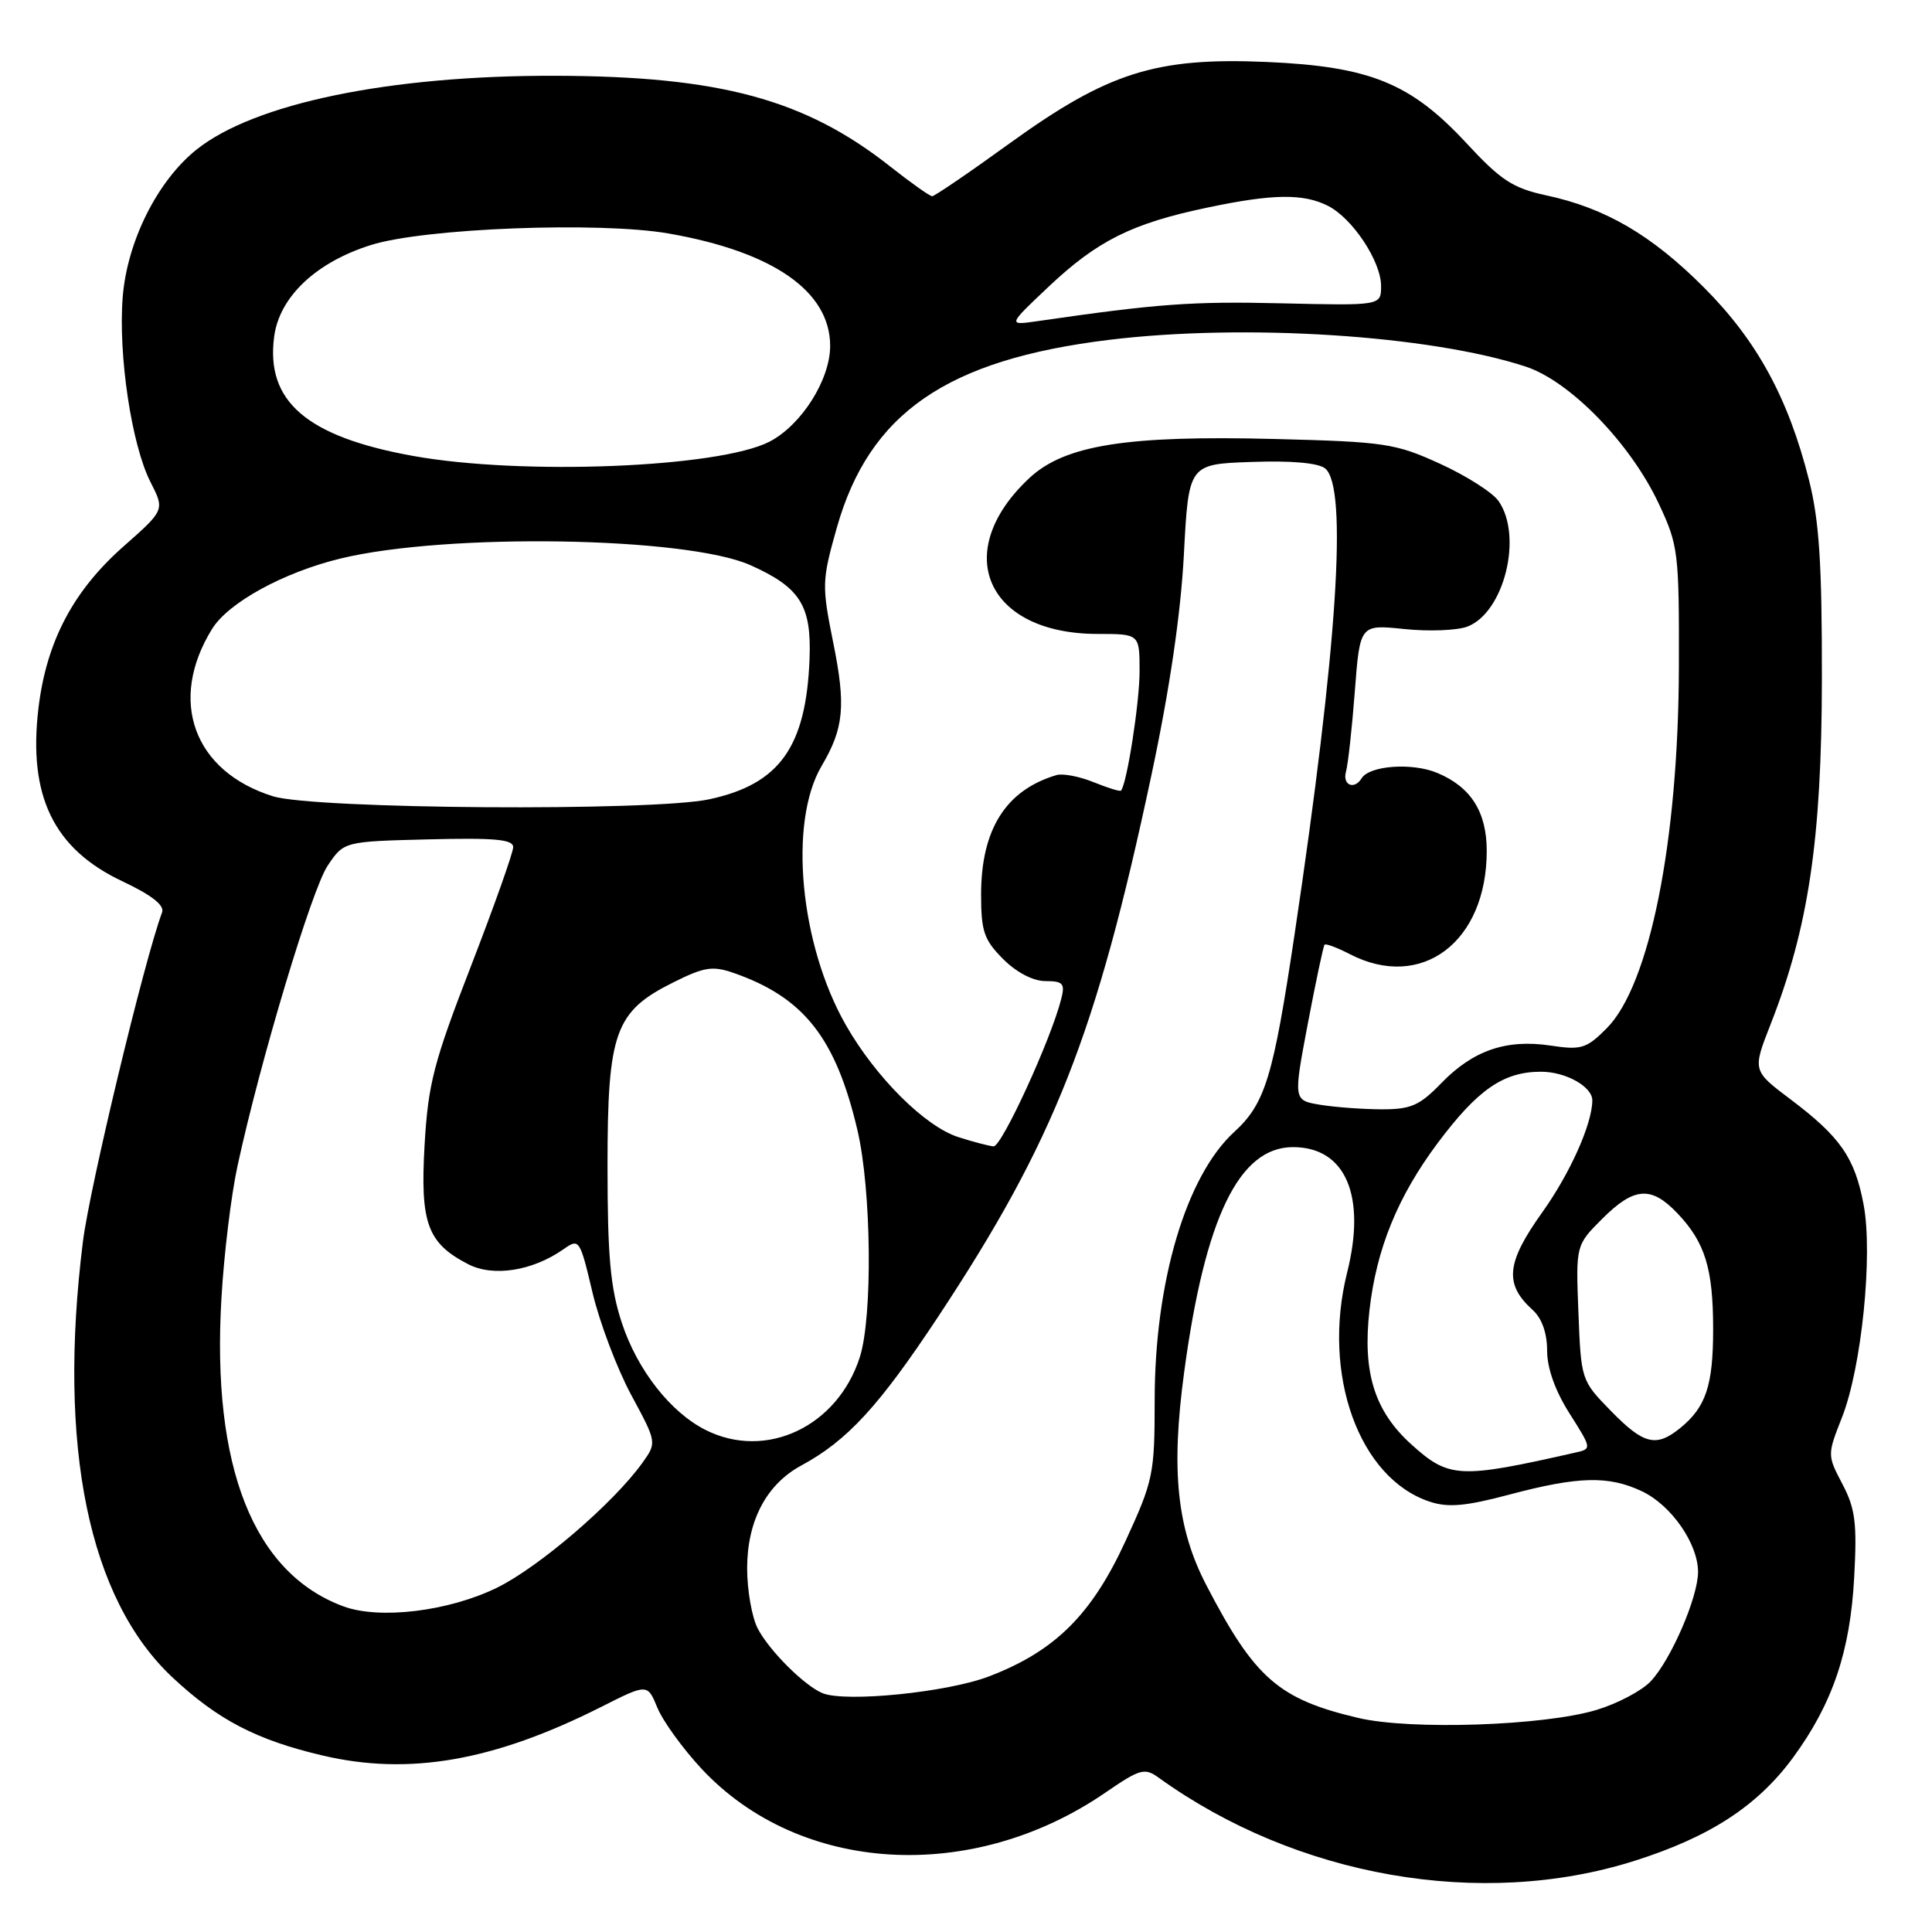 <?xml version="1.0" encoding="UTF-8" standalone="no"?>
<!DOCTYPE svg PUBLIC "-//W3C//DTD SVG 1.1//EN" "http://www.w3.org/Graphics/SVG/1.1/DTD/svg11.dtd" >
<svg xmlns="http://www.w3.org/2000/svg" xmlns:xlink="http://www.w3.org/1999/xlink" version="1.1" viewBox="0 0 256 256">
 <g >
 <path fill="currentColor"
d=" M 216.55 246.58 C 226.55 243.42 232.87 239.31 237.58 232.90 C 242.82 225.75 245.16 218.87 245.69 209.00 C 246.08 201.82 245.84 199.90 244.13 196.65 C 242.12 192.81 242.12 192.78 244.07 187.82 C 246.67 181.23 248.19 166.29 246.94 159.63 C 245.77 153.40 243.87 150.66 237.27 145.68 C 232.20 141.87 232.20 141.87 234.63 135.68 C 239.64 122.91 241.38 111.23 241.41 90.00 C 241.43 74.73 241.06 69.00 239.70 63.60 C 236.96 52.75 232.81 45.14 225.80 38.11 C 218.85 31.14 212.72 27.56 204.86 25.88 C 200.46 24.93 198.87 23.89 194.35 19.01 C 186.94 11.01 181.54 8.81 167.84 8.21 C 153.16 7.58 146.82 9.58 133.79 18.99 C 128.46 22.85 123.83 26.00 123.52 26.00 C 123.20 26.00 120.71 24.23 117.98 22.08 C 106.68 13.15 95.38 10.09 73.50 10.04 C 51.62 9.99 33.71 13.69 26.03 19.83 C 20.86 23.97 16.85 31.97 16.26 39.36 C 15.65 47.02 17.44 58.98 19.94 63.87 C 21.83 67.58 21.83 67.58 16.39 72.38 C 9.71 78.27 6.16 84.99 5.10 93.80 C 3.70 105.47 7.10 112.49 16.25 116.79 C 20.10 118.61 21.82 119.96 21.48 120.89 C 19.14 127.12 11.89 157.31 10.99 164.50 C 7.60 191.69 11.75 211.88 22.87 222.28 C 28.87 227.89 33.99 230.56 42.73 232.61 C 54.20 235.31 65.45 233.34 79.65 226.18 C 85.79 223.08 85.79 223.08 87.11 226.29 C 87.83 228.05 90.46 231.68 92.94 234.35 C 105.95 248.32 128.81 249.67 146.50 237.51 C 151.03 234.40 151.67 234.21 153.50 235.53 C 171.77 248.71 196.26 253.00 216.55 246.58 Z  M 180.00 227.64 C 169.44 225.16 166.27 222.40 159.88 210.11 C 155.95 202.58 155.14 194.90 156.90 181.87 C 159.66 161.35 164.18 152.00 171.33 152.00 C 178.29 152.00 181.06 158.43 178.50 168.63 C 175.12 182.14 180.08 195.89 189.45 198.98 C 191.89 199.79 194.22 199.58 200.04 198.03 C 209.15 195.61 213.17 195.51 217.58 197.61 C 221.46 199.45 225.00 204.55 225.00 208.29 C 225.00 211.63 221.43 219.90 218.74 222.77 C 217.57 224.02 214.34 225.73 211.56 226.57 C 204.64 228.67 186.93 229.27 180.00 227.64 Z  M 109.00 224.36 C 106.62 223.39 101.95 218.75 100.41 215.80 C 99.63 214.31 99.00 210.71 99.00 207.80 C 99.01 201.51 101.55 196.69 106.17 194.19 C 112.27 190.89 116.45 186.35 124.29 174.50 C 139.71 151.17 145.25 137.12 152.56 102.75 C 154.98 91.40 156.45 81.39 156.87 73.50 C 157.50 61.50 157.50 61.50 165.85 61.21 C 171.14 61.02 174.71 61.34 175.60 62.08 C 178.61 64.58 177.21 85.86 171.53 123.86 C 168.70 142.77 167.65 146.23 163.53 150.00 C 157.15 155.85 153.00 169.87 153.00 185.56 C 153.00 195.33 152.82 196.19 149.13 204.21 C 144.65 213.96 139.79 218.78 131.08 222.12 C 125.57 224.24 112.09 225.60 109.00 224.36 Z  M 45.50 212.85 C 33.60 208.45 28.03 194.40 29.34 172.04 C 29.67 166.24 30.63 158.35 31.47 154.50 C 34.49 140.54 41.31 117.83 43.42 114.70 C 45.57 111.50 45.57 111.50 56.79 111.22 C 65.53 111.00 68.00 111.22 68.00 112.25 C 68.00 112.97 65.48 120.07 62.40 128.03 C 57.46 140.78 56.73 143.60 56.26 151.72 C 55.66 162.08 56.63 164.72 62.03 167.51 C 65.34 169.23 70.56 168.41 74.65 165.54 C 76.75 164.06 76.83 164.17 78.51 171.27 C 79.45 175.24 81.76 181.34 83.63 184.82 C 87.04 191.14 87.04 191.14 85.13 193.82 C 81.32 199.15 71.38 207.69 65.81 210.40 C 59.41 213.52 50.28 214.62 45.50 212.85 Z  M 187.01 191.39 C 182.13 186.98 180.53 181.87 181.46 173.63 C 182.38 165.48 185.20 158.57 190.47 151.50 C 195.79 144.38 199.20 142.01 204.18 142.01 C 207.46 142.00 211.01 143.99 210.99 145.82 C 210.97 148.94 208.03 155.50 204.35 160.65 C 199.57 167.35 199.30 170.15 203.09 173.58 C 204.31 174.68 205.00 176.64 205.00 178.96 C 205.00 181.29 206.07 184.30 207.97 187.29 C 210.94 191.98 210.94 191.98 208.72 192.48 C 193.36 195.96 192.00 195.90 187.01 191.39 Z  M 93.50 189.48 C 88.83 187.13 84.44 181.52 82.38 175.24 C 80.88 170.65 80.50 166.49 80.50 154.50 C 80.50 136.73 81.47 134.02 89.26 130.15 C 93.33 128.12 94.43 127.95 97.24 128.93 C 106.52 132.17 110.74 137.53 113.61 149.73 C 115.47 157.64 115.65 174.46 113.93 179.83 C 110.98 189.03 101.51 193.51 93.50 189.48 Z  M 213.45 186.95 C 209.52 182.93 209.50 182.85 209.15 173.95 C 208.80 165.00 208.80 165.00 212.30 161.50 C 216.52 157.28 218.78 157.11 222.25 160.75 C 225.93 164.61 227.00 168.07 227.00 176.13 C 227.00 183.60 226.04 186.46 222.63 189.23 C 219.44 191.81 217.80 191.41 213.45 186.95 Z  M 127.01 150.68 C 122.59 149.28 116.06 142.78 112.10 135.86 C 105.98 125.16 104.46 108.97 108.87 101.49 C 111.82 96.50 112.10 93.52 110.41 85.17 C 108.88 77.55 108.90 76.95 110.88 69.93 C 115.19 54.73 125.44 47.66 146.97 45.03 C 164.98 42.84 189.43 44.41 202.15 48.57 C 208.04 50.50 216.06 58.76 219.80 66.75 C 222.39 72.26 222.50 73.17 222.46 88.50 C 222.39 111.54 218.58 130.58 212.88 136.27 C 210.21 138.95 209.52 139.16 205.43 138.54 C 199.59 137.67 195.19 139.18 190.98 143.52 C 188.10 146.50 186.95 147.00 183.05 146.99 C 180.55 146.98 176.90 146.71 174.94 146.39 C 171.37 145.80 171.37 145.80 173.29 135.65 C 174.35 130.07 175.35 125.35 175.51 125.18 C 175.68 125.00 177.18 125.56 178.86 126.43 C 188.36 131.34 197.00 124.82 197.00 112.75 C 197.00 107.58 194.90 104.27 190.43 102.41 C 187.13 101.03 181.47 101.43 180.42 103.13 C 179.44 104.71 177.86 104.03 178.35 102.25 C 178.62 101.29 179.15 96.50 179.52 91.62 C 180.20 82.74 180.20 82.74 186.08 83.35 C 189.32 83.69 193.07 83.54 194.43 83.03 C 199.31 81.17 201.82 71.04 198.56 66.38 C 197.76 65.25 194.28 63.03 190.81 61.45 C 184.90 58.75 183.51 58.54 169.00 58.17 C 149.28 57.66 141.06 58.97 136.37 63.37 C 125.93 73.15 130.70 84.00 145.46 84.00 C 151.00 84.00 151.00 84.00 151.00 88.95 C 151.00 93.09 149.32 103.86 148.54 104.76 C 148.41 104.91 146.78 104.40 144.90 103.64 C 143.03 102.88 140.82 102.46 140.00 102.70 C 133.28 104.69 130.00 109.89 130.00 118.54 C 130.00 123.41 130.39 124.54 132.92 127.08 C 134.70 128.86 136.90 130.00 138.53 130.00 C 140.86 130.00 141.14 130.32 140.62 132.36 C 139.28 137.70 132.72 151.99 131.65 151.90 C 131.02 151.84 128.93 151.30 127.01 150.68 Z  M 36.17 105.51 C 25.66 102.23 22.23 92.83 28.10 83.34 C 30.25 79.85 37.57 75.84 45.11 74.01 C 59.17 70.59 90.99 71.11 99.44 74.89 C 106.03 77.84 107.54 80.23 107.27 87.29 C 106.82 98.98 103.30 103.91 93.98 105.91 C 86.43 107.53 41.64 107.22 36.17 105.51 Z  M 54.72 60.41 C 40.63 57.87 35.18 53.17 36.33 44.59 C 37.03 39.32 41.89 34.74 49.17 32.46 C 56.26 30.23 79.41 29.34 88.60 30.94 C 102.46 33.36 110.00 38.61 110.00 45.84 C 110.00 50.32 106.19 56.33 101.97 58.52 C 95.28 61.97 69.15 63.02 54.72 60.41 Z  M 139.00 37.94 C 145.42 31.89 150.01 29.60 159.92 27.52 C 168.63 25.68 172.70 25.62 175.97 27.28 C 179.22 28.93 183.00 34.63 183.00 37.90 C 183.00 40.50 183.00 40.50 169.75 40.19 C 157.98 39.91 153.34 40.25 137.50 42.55 C 133.50 43.13 133.50 43.13 139.00 37.94 Z "/>
</g>
</svg>